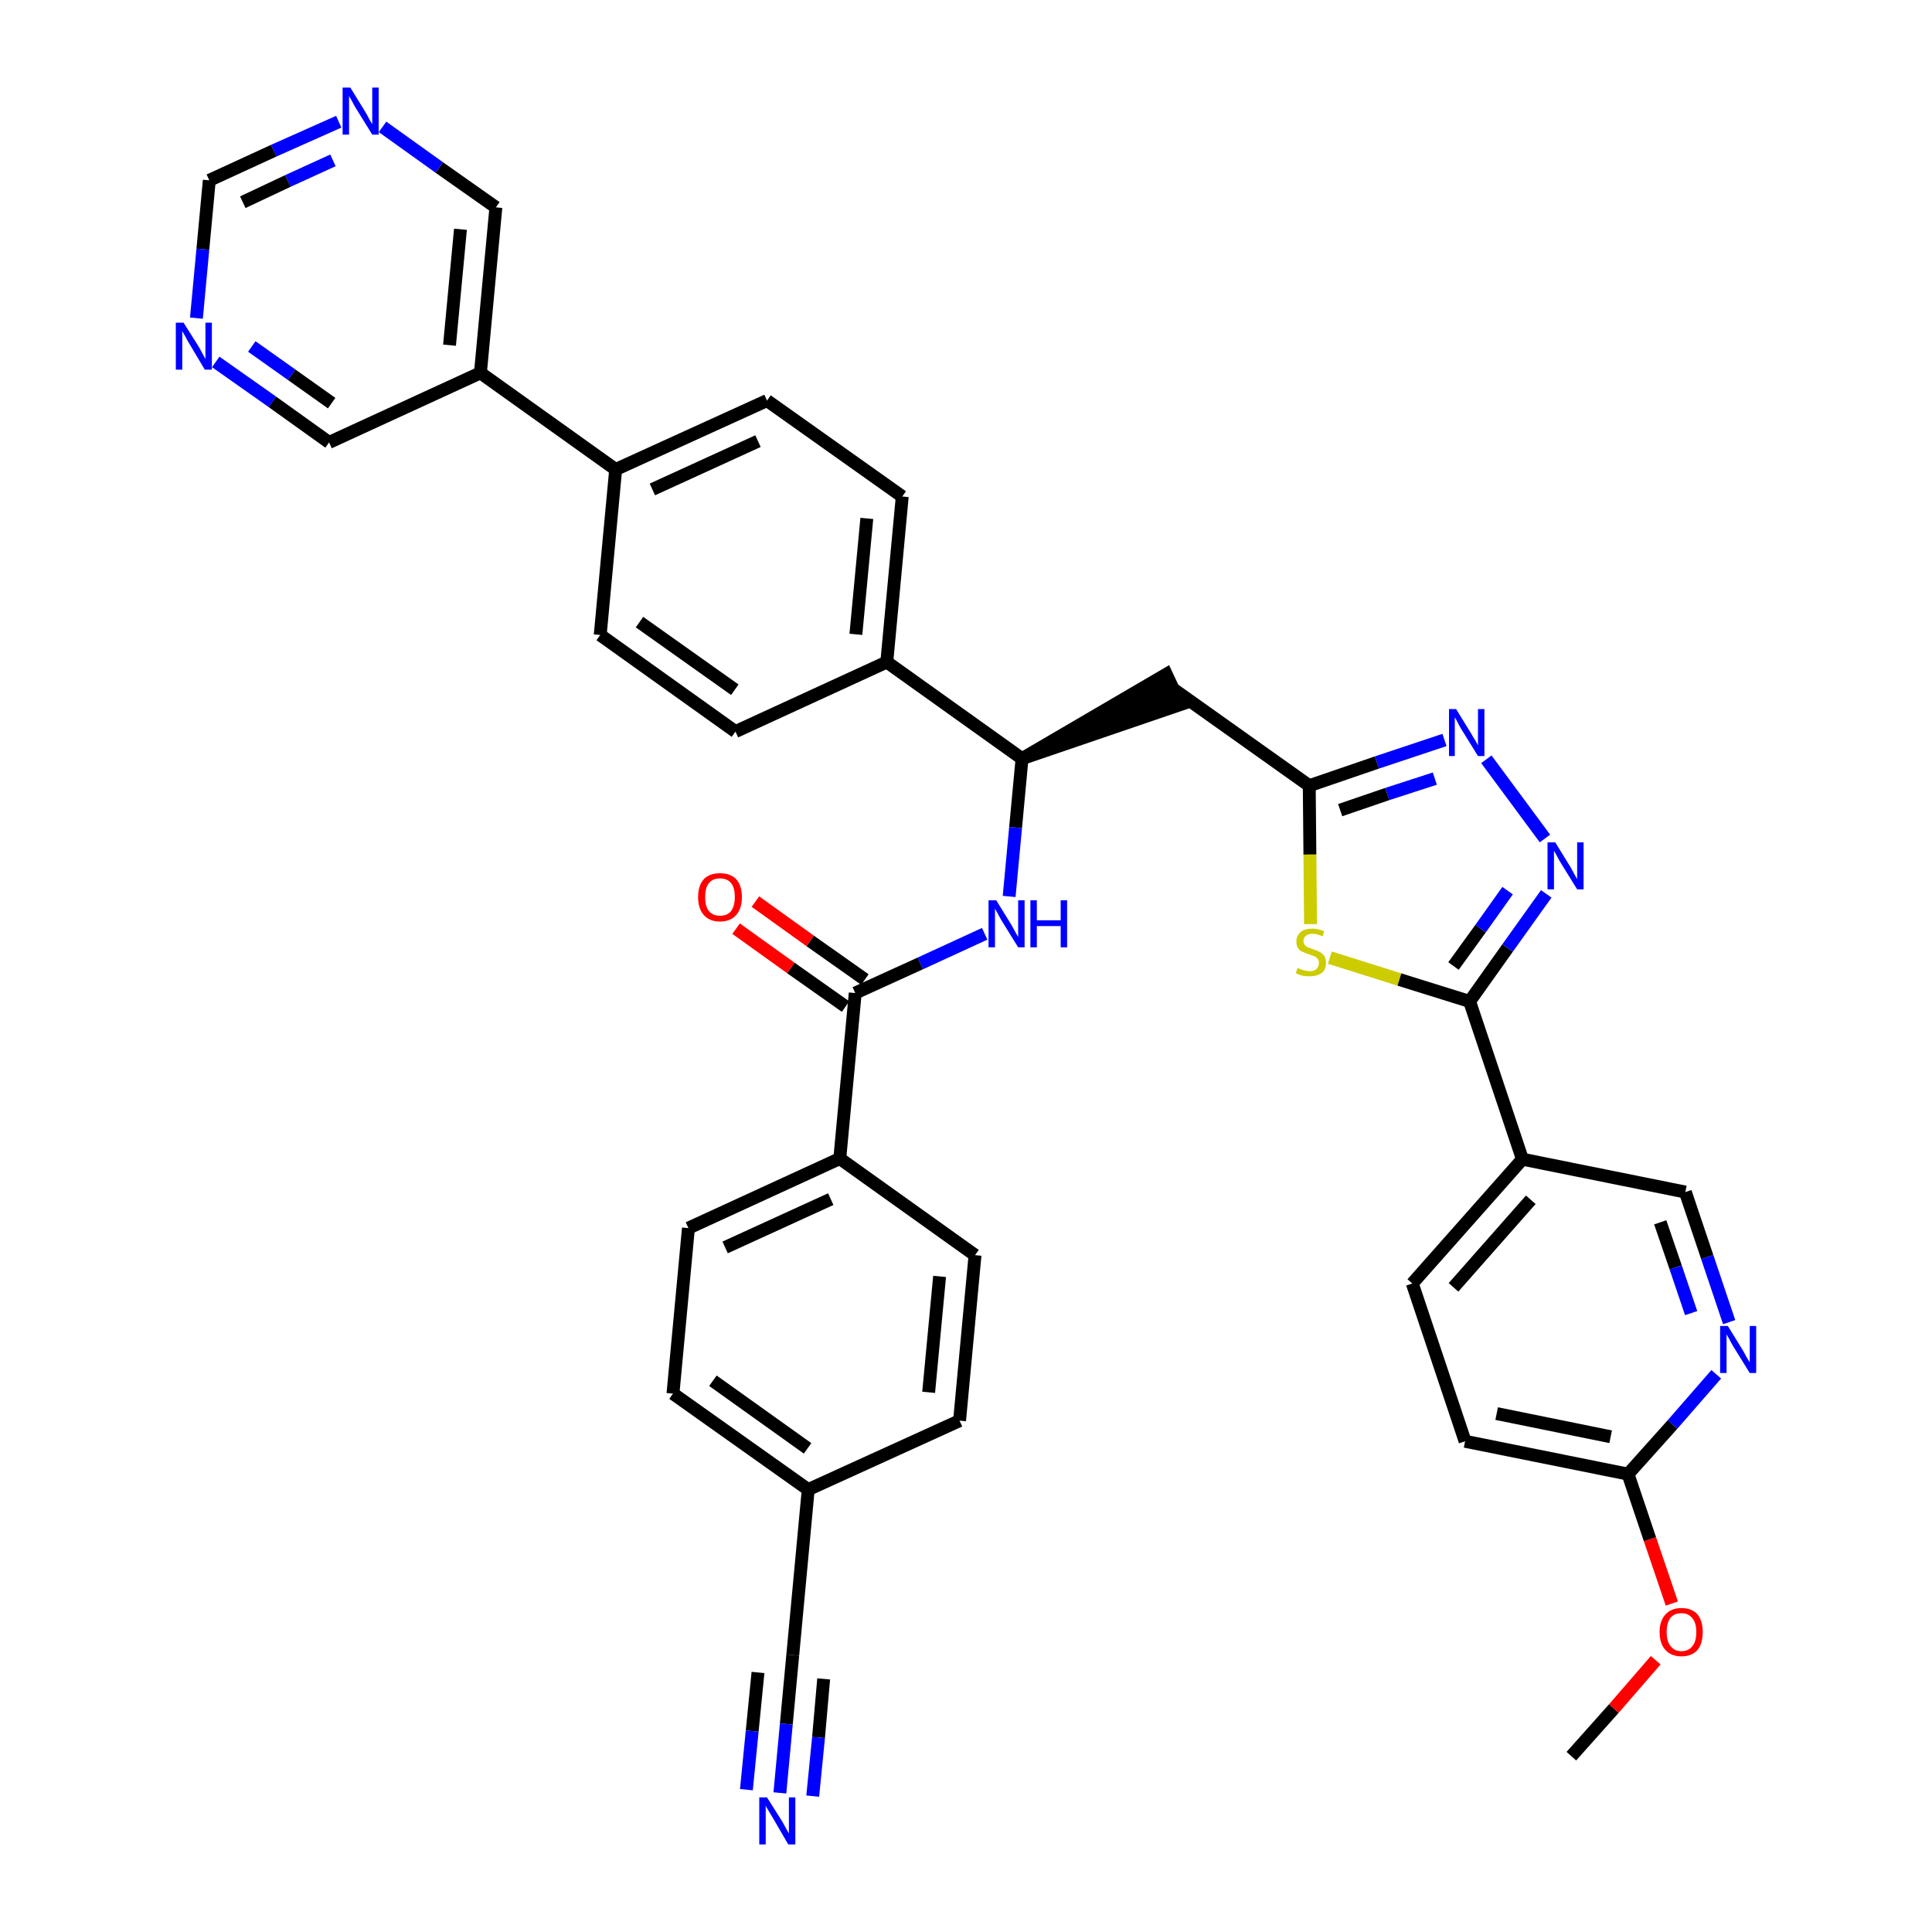 <?xml version='1.0' encoding='iso-8859-1'?>
<svg version='1.1' baseProfile='full'
              xmlns='http://www.w3.org/2000/svg'
                      xmlns:rdkit='http://www.rdkit.org/xml'
                      xmlns:xlink='http://www.w3.org/1999/xlink'
                  xml:space='preserve'
width='300px' height='300px' viewBox='0 0 300 300'>
<!-- END OF HEADER -->
<path class='bond-0 atom-0 atom-1' d='M 244.0,272.7 L 250.6,265.3' style='fill:none;fill-rule:evenodd;stroke:#000000;stroke-width:2.0px;stroke-linecap:butt;stroke-linejoin:miter;stroke-opacity:1' />
<path class='bond-0 atom-0 atom-1' d='M 250.6,265.3 L 257.1,257.8' style='fill:none;fill-rule:evenodd;stroke:#FF0000;stroke-width:2.0px;stroke-linecap:butt;stroke-linejoin:miter;stroke-opacity:1' />
<path class='bond-1 atom-1 atom-2' d='M 259.6,249.0 L 256.2,239.0' style='fill:none;fill-rule:evenodd;stroke:#FF0000;stroke-width:2.0px;stroke-linecap:butt;stroke-linejoin:miter;stroke-opacity:1' />
<path class='bond-1 atom-1 atom-2' d='M 256.2,239.0 L 252.8,228.9' style='fill:none;fill-rule:evenodd;stroke:#000000;stroke-width:2.0px;stroke-linecap:butt;stroke-linejoin:miter;stroke-opacity:1' />
<path class='bond-2 atom-2 atom-3' d='M 252.8,228.9 L 227.5,223.8' style='fill:none;fill-rule:evenodd;stroke:#000000;stroke-width:2.0px;stroke-linecap:butt;stroke-linejoin:miter;stroke-opacity:1' />
<path class='bond-2 atom-2 atom-3' d='M 250.1,223.1 L 232.4,219.5' style='fill:none;fill-rule:evenodd;stroke:#000000;stroke-width:2.0px;stroke-linecap:butt;stroke-linejoin:miter;stroke-opacity:1' />
<path class='bond-37 atom-37 atom-2' d='M 266.5,213.4 L 259.7,221.2' style='fill:none;fill-rule:evenodd;stroke:#0000FF;stroke-width:2.0px;stroke-linecap:butt;stroke-linejoin:miter;stroke-opacity:1' />
<path class='bond-37 atom-37 atom-2' d='M 259.7,221.2 L 252.8,228.9' style='fill:none;fill-rule:evenodd;stroke:#000000;stroke-width:2.0px;stroke-linecap:butt;stroke-linejoin:miter;stroke-opacity:1' />
<path class='bond-3 atom-3 atom-4' d='M 227.5,223.8 L 219.3,199.3' style='fill:none;fill-rule:evenodd;stroke:#000000;stroke-width:2.0px;stroke-linecap:butt;stroke-linejoin:miter;stroke-opacity:1' />
<path class='bond-4 atom-4 atom-5' d='M 219.3,199.3 L 236.4,180.0' style='fill:none;fill-rule:evenodd;stroke:#000000;stroke-width:2.0px;stroke-linecap:butt;stroke-linejoin:miter;stroke-opacity:1' />
<path class='bond-4 atom-4 atom-5' d='M 225.7,199.9 L 237.7,186.3' style='fill:none;fill-rule:evenodd;stroke:#000000;stroke-width:2.0px;stroke-linecap:butt;stroke-linejoin:miter;stroke-opacity:1' />
<path class='bond-5 atom-5 atom-6' d='M 236.4,180.0 L 228.2,155.5' style='fill:none;fill-rule:evenodd;stroke:#000000;stroke-width:2.0px;stroke-linecap:butt;stroke-linejoin:miter;stroke-opacity:1' />
<path class='bond-35 atom-5 atom-36' d='M 236.4,180.0 L 261.7,185.1' style='fill:none;fill-rule:evenodd;stroke:#000000;stroke-width:2.0px;stroke-linecap:butt;stroke-linejoin:miter;stroke-opacity:1' />
<path class='bond-6 atom-6 atom-7' d='M 228.2,155.5 L 234.1,147.2' style='fill:none;fill-rule:evenodd;stroke:#000000;stroke-width:2.0px;stroke-linecap:butt;stroke-linejoin:miter;stroke-opacity:1' />
<path class='bond-6 atom-6 atom-7' d='M 234.1,147.2 L 240.1,138.8' style='fill:none;fill-rule:evenodd;stroke:#0000FF;stroke-width:2.0px;stroke-linecap:butt;stroke-linejoin:miter;stroke-opacity:1' />
<path class='bond-6 atom-6 atom-7' d='M 225.7,150.0 L 229.9,144.2' style='fill:none;fill-rule:evenodd;stroke:#000000;stroke-width:2.0px;stroke-linecap:butt;stroke-linejoin:miter;stroke-opacity:1' />
<path class='bond-6 atom-6 atom-7' d='M 229.9,144.2 L 234.1,138.3' style='fill:none;fill-rule:evenodd;stroke:#0000FF;stroke-width:2.0px;stroke-linecap:butt;stroke-linejoin:miter;stroke-opacity:1' />
<path class='bond-38 atom-35 atom-6' d='M 206.5,148.7 L 217.3,152.1' style='fill:none;fill-rule:evenodd;stroke:#CCCC00;stroke-width:2.0px;stroke-linecap:butt;stroke-linejoin:miter;stroke-opacity:1' />
<path class='bond-38 atom-35 atom-6' d='M 217.3,152.1 L 228.2,155.5' style='fill:none;fill-rule:evenodd;stroke:#000000;stroke-width:2.0px;stroke-linecap:butt;stroke-linejoin:miter;stroke-opacity:1' />
<path class='bond-7 atom-7 atom-8' d='M 239.9,130.2 L 230.8,117.9' style='fill:none;fill-rule:evenodd;stroke:#0000FF;stroke-width:2.0px;stroke-linecap:butt;stroke-linejoin:miter;stroke-opacity:1' />
<path class='bond-8 atom-8 atom-9' d='M 224.3,114.9 L 213.8,118.4' style='fill:none;fill-rule:evenodd;stroke:#0000FF;stroke-width:2.0px;stroke-linecap:butt;stroke-linejoin:miter;stroke-opacity:1' />
<path class='bond-8 atom-8 atom-9' d='M 213.8,118.4 L 203.3,122.0' style='fill:none;fill-rule:evenodd;stroke:#000000;stroke-width:2.0px;stroke-linecap:butt;stroke-linejoin:miter;stroke-opacity:1' />
<path class='bond-8 atom-8 atom-9' d='M 222.8,120.9 L 215.4,123.3' style='fill:none;fill-rule:evenodd;stroke:#0000FF;stroke-width:2.0px;stroke-linecap:butt;stroke-linejoin:miter;stroke-opacity:1' />
<path class='bond-8 atom-8 atom-9' d='M 215.4,123.3 L 208.1,125.8' style='fill:none;fill-rule:evenodd;stroke:#000000;stroke-width:2.0px;stroke-linecap:butt;stroke-linejoin:miter;stroke-opacity:1' />
<path class='bond-9 atom-9 atom-10' d='M 203.3,122.0 L 182.2,107.0' style='fill:none;fill-rule:evenodd;stroke:#000000;stroke-width:2.0px;stroke-linecap:butt;stroke-linejoin:miter;stroke-opacity:1' />
<path class='bond-34 atom-9 atom-35' d='M 203.3,122.0 L 203.4,132.7' style='fill:none;fill-rule:evenodd;stroke:#000000;stroke-width:2.0px;stroke-linecap:butt;stroke-linejoin:miter;stroke-opacity:1' />
<path class='bond-34 atom-9 atom-35' d='M 203.4,132.7 L 203.5,143.5' style='fill:none;fill-rule:evenodd;stroke:#CCCC00;stroke-width:2.0px;stroke-linecap:butt;stroke-linejoin:miter;stroke-opacity:1' />
<path class='bond-10 atom-11 atom-10' d='M 158.7,117.8 L 183.3,109.4 L 181.1,104.7 Z' style='fill:#000000;fill-rule:evenodd;fill-opacity:1;stroke:#000000;stroke-width:2.0px;stroke-linecap:butt;stroke-linejoin:miter;stroke-opacity:1;' />
<path class='bond-11 atom-11 atom-12' d='M 158.7,117.8 L 157.7,128.5' style='fill:none;fill-rule:evenodd;stroke:#000000;stroke-width:2.0px;stroke-linecap:butt;stroke-linejoin:miter;stroke-opacity:1' />
<path class='bond-11 atom-11 atom-12' d='M 157.7,128.5 L 156.7,139.2' style='fill:none;fill-rule:evenodd;stroke:#0000FF;stroke-width:2.0px;stroke-linecap:butt;stroke-linejoin:miter;stroke-opacity:1' />
<path class='bond-22 atom-11 atom-23' d='M 158.7,117.8 L 137.7,102.8' style='fill:none;fill-rule:evenodd;stroke:#000000;stroke-width:2.0px;stroke-linecap:butt;stroke-linejoin:miter;stroke-opacity:1' />
<path class='bond-12 atom-12 atom-13' d='M 152.9,145.0 L 142.9,149.6' style='fill:none;fill-rule:evenodd;stroke:#0000FF;stroke-width:2.0px;stroke-linecap:butt;stroke-linejoin:miter;stroke-opacity:1' />
<path class='bond-12 atom-12 atom-13' d='M 142.9,149.6 L 132.8,154.2' style='fill:none;fill-rule:evenodd;stroke:#000000;stroke-width:2.0px;stroke-linecap:butt;stroke-linejoin:miter;stroke-opacity:1' />
<path class='bond-13 atom-13 atom-14' d='M 134.3,152.1 L 125.8,146.1' style='fill:none;fill-rule:evenodd;stroke:#000000;stroke-width:2.0px;stroke-linecap:butt;stroke-linejoin:miter;stroke-opacity:1' />
<path class='bond-13 atom-13 atom-14' d='M 125.8,146.1 L 117.3,140.0' style='fill:none;fill-rule:evenodd;stroke:#FF0000;stroke-width:2.0px;stroke-linecap:butt;stroke-linejoin:miter;stroke-opacity:1' />
<path class='bond-13 atom-13 atom-14' d='M 131.3,156.3 L 122.8,150.3' style='fill:none;fill-rule:evenodd;stroke:#000000;stroke-width:2.0px;stroke-linecap:butt;stroke-linejoin:miter;stroke-opacity:1' />
<path class='bond-13 atom-13 atom-14' d='M 122.8,150.3 L 114.3,144.2' style='fill:none;fill-rule:evenodd;stroke:#FF0000;stroke-width:2.0px;stroke-linecap:butt;stroke-linejoin:miter;stroke-opacity:1' />
<path class='bond-14 atom-13 atom-15' d='M 132.8,154.2 L 130.4,179.9' style='fill:none;fill-rule:evenodd;stroke:#000000;stroke-width:2.0px;stroke-linecap:butt;stroke-linejoin:miter;stroke-opacity:1' />
<path class='bond-15 atom-15 atom-16' d='M 130.4,179.9 L 106.9,190.7' style='fill:none;fill-rule:evenodd;stroke:#000000;stroke-width:2.0px;stroke-linecap:butt;stroke-linejoin:miter;stroke-opacity:1' />
<path class='bond-15 atom-15 atom-16' d='M 129.0,186.2 L 112.6,193.7' style='fill:none;fill-rule:evenodd;stroke:#000000;stroke-width:2.0px;stroke-linecap:butt;stroke-linejoin:miter;stroke-opacity:1' />
<path class='bond-39 atom-22 atom-15' d='M 151.4,194.9 L 130.4,179.9' style='fill:none;fill-rule:evenodd;stroke:#000000;stroke-width:2.0px;stroke-linecap:butt;stroke-linejoin:miter;stroke-opacity:1' />
<path class='bond-16 atom-16 atom-17' d='M 106.9,190.7 L 104.5,216.4' style='fill:none;fill-rule:evenodd;stroke:#000000;stroke-width:2.0px;stroke-linecap:butt;stroke-linejoin:miter;stroke-opacity:1' />
<path class='bond-17 atom-17 atom-18' d='M 104.5,216.4 L 125.5,231.3' style='fill:none;fill-rule:evenodd;stroke:#000000;stroke-width:2.0px;stroke-linecap:butt;stroke-linejoin:miter;stroke-opacity:1' />
<path class='bond-17 atom-17 atom-18' d='M 110.7,214.4 L 125.4,224.9' style='fill:none;fill-rule:evenodd;stroke:#000000;stroke-width:2.0px;stroke-linecap:butt;stroke-linejoin:miter;stroke-opacity:1' />
<path class='bond-18 atom-18 atom-19' d='M 125.5,231.3 L 123.1,257.0' style='fill:none;fill-rule:evenodd;stroke:#000000;stroke-width:2.0px;stroke-linecap:butt;stroke-linejoin:miter;stroke-opacity:1' />
<path class='bond-20 atom-18 atom-21' d='M 125.5,231.3 L 149.0,220.6' style='fill:none;fill-rule:evenodd;stroke:#000000;stroke-width:2.0px;stroke-linecap:butt;stroke-linejoin:miter;stroke-opacity:1' />
<path class='bond-19 atom-19 atom-20' d='M 123.1,257.0 L 122.1,267.7' style='fill:none;fill-rule:evenodd;stroke:#000000;stroke-width:2.0px;stroke-linecap:butt;stroke-linejoin:miter;stroke-opacity:1' />
<path class='bond-19 atom-19 atom-20' d='M 122.1,267.7 L 121.1,278.4' style='fill:none;fill-rule:evenodd;stroke:#0000FF;stroke-width:2.0px;stroke-linecap:butt;stroke-linejoin:miter;stroke-opacity:1' />
<path class='bond-19 atom-19 atom-20' d='M 117.7,259.7 L 116.8,268.8' style='fill:none;fill-rule:evenodd;stroke:#000000;stroke-width:2.0px;stroke-linecap:butt;stroke-linejoin:miter;stroke-opacity:1' />
<path class='bond-19 atom-19 atom-20' d='M 116.8,268.8 L 115.9,277.9' style='fill:none;fill-rule:evenodd;stroke:#0000FF;stroke-width:2.0px;stroke-linecap:butt;stroke-linejoin:miter;stroke-opacity:1' />
<path class='bond-19 atom-19 atom-20' d='M 127.9,260.7 L 127.1,269.8' style='fill:none;fill-rule:evenodd;stroke:#000000;stroke-width:2.0px;stroke-linecap:butt;stroke-linejoin:miter;stroke-opacity:1' />
<path class='bond-19 atom-19 atom-20' d='M 127.1,269.8 L 126.2,278.9' style='fill:none;fill-rule:evenodd;stroke:#0000FF;stroke-width:2.0px;stroke-linecap:butt;stroke-linejoin:miter;stroke-opacity:1' />
<path class='bond-21 atom-21 atom-22' d='M 149.0,220.6 L 151.4,194.9' style='fill:none;fill-rule:evenodd;stroke:#000000;stroke-width:2.0px;stroke-linecap:butt;stroke-linejoin:miter;stroke-opacity:1' />
<path class='bond-21 atom-21 atom-22' d='M 144.2,216.2 L 145.9,198.2' style='fill:none;fill-rule:evenodd;stroke:#000000;stroke-width:2.0px;stroke-linecap:butt;stroke-linejoin:miter;stroke-opacity:1' />
<path class='bond-23 atom-23 atom-24' d='M 137.7,102.8 L 140.1,77.1' style='fill:none;fill-rule:evenodd;stroke:#000000;stroke-width:2.0px;stroke-linecap:butt;stroke-linejoin:miter;stroke-opacity:1' />
<path class='bond-23 atom-23 atom-24' d='M 132.9,98.5 L 134.6,80.5' style='fill:none;fill-rule:evenodd;stroke:#000000;stroke-width:2.0px;stroke-linecap:butt;stroke-linejoin:miter;stroke-opacity:1' />
<path class='bond-40 atom-34 atom-23' d='M 114.2,113.6 L 137.7,102.8' style='fill:none;fill-rule:evenodd;stroke:#000000;stroke-width:2.0px;stroke-linecap:butt;stroke-linejoin:miter;stroke-opacity:1' />
<path class='bond-24 atom-24 atom-25' d='M 140.1,77.1 L 119.1,62.2' style='fill:none;fill-rule:evenodd;stroke:#000000;stroke-width:2.0px;stroke-linecap:butt;stroke-linejoin:miter;stroke-opacity:1' />
<path class='bond-25 atom-25 atom-26' d='M 119.1,62.2 L 95.6,72.9' style='fill:none;fill-rule:evenodd;stroke:#000000;stroke-width:2.0px;stroke-linecap:butt;stroke-linejoin:miter;stroke-opacity:1' />
<path class='bond-25 atom-25 atom-26' d='M 117.7,68.5 L 101.3,76.0' style='fill:none;fill-rule:evenodd;stroke:#000000;stroke-width:2.0px;stroke-linecap:butt;stroke-linejoin:miter;stroke-opacity:1' />
<path class='bond-26 atom-26 atom-27' d='M 95.6,72.9 L 74.6,57.9' style='fill:none;fill-rule:evenodd;stroke:#000000;stroke-width:2.0px;stroke-linecap:butt;stroke-linejoin:miter;stroke-opacity:1' />
<path class='bond-32 atom-26 atom-33' d='M 95.6,72.9 L 93.2,98.6' style='fill:none;fill-rule:evenodd;stroke:#000000;stroke-width:2.0px;stroke-linecap:butt;stroke-linejoin:miter;stroke-opacity:1' />
<path class='bond-27 atom-27 atom-28' d='M 74.6,57.9 L 77.0,32.2' style='fill:none;fill-rule:evenodd;stroke:#000000;stroke-width:2.0px;stroke-linecap:butt;stroke-linejoin:miter;stroke-opacity:1' />
<path class='bond-27 atom-27 atom-28' d='M 69.8,53.6 L 71.5,35.6' style='fill:none;fill-rule:evenodd;stroke:#000000;stroke-width:2.0px;stroke-linecap:butt;stroke-linejoin:miter;stroke-opacity:1' />
<path class='bond-41 atom-32 atom-27' d='M 51.1,68.7 L 74.6,57.9' style='fill:none;fill-rule:evenodd;stroke:#000000;stroke-width:2.0px;stroke-linecap:butt;stroke-linejoin:miter;stroke-opacity:1' />
<path class='bond-28 atom-28 atom-29' d='M 77.0,32.2 L 68.2,26.0' style='fill:none;fill-rule:evenodd;stroke:#000000;stroke-width:2.0px;stroke-linecap:butt;stroke-linejoin:miter;stroke-opacity:1' />
<path class='bond-28 atom-28 atom-29' d='M 68.2,26.0 L 59.4,19.7' style='fill:none;fill-rule:evenodd;stroke:#0000FF;stroke-width:2.0px;stroke-linecap:butt;stroke-linejoin:miter;stroke-opacity:1' />
<path class='bond-29 atom-29 atom-30' d='M 52.6,18.9 L 42.5,23.4' style='fill:none;fill-rule:evenodd;stroke:#0000FF;stroke-width:2.0px;stroke-linecap:butt;stroke-linejoin:miter;stroke-opacity:1' />
<path class='bond-29 atom-29 atom-30' d='M 42.5,23.4 L 32.5,28.0' style='fill:none;fill-rule:evenodd;stroke:#000000;stroke-width:2.0px;stroke-linecap:butt;stroke-linejoin:miter;stroke-opacity:1' />
<path class='bond-29 atom-29 atom-30' d='M 51.7,24.9 L 44.7,28.1' style='fill:none;fill-rule:evenodd;stroke:#0000FF;stroke-width:2.0px;stroke-linecap:butt;stroke-linejoin:miter;stroke-opacity:1' />
<path class='bond-29 atom-29 atom-30' d='M 44.7,28.1 L 37.7,31.4' style='fill:none;fill-rule:evenodd;stroke:#000000;stroke-width:2.0px;stroke-linecap:butt;stroke-linejoin:miter;stroke-opacity:1' />
<path class='bond-30 atom-30 atom-31' d='M 32.5,28.0 L 31.5,38.7' style='fill:none;fill-rule:evenodd;stroke:#000000;stroke-width:2.0px;stroke-linecap:butt;stroke-linejoin:miter;stroke-opacity:1' />
<path class='bond-30 atom-30 atom-31' d='M 31.5,38.7 L 30.5,49.4' style='fill:none;fill-rule:evenodd;stroke:#0000FF;stroke-width:2.0px;stroke-linecap:butt;stroke-linejoin:miter;stroke-opacity:1' />
<path class='bond-31 atom-31 atom-32' d='M 33.5,56.2 L 42.3,62.4' style='fill:none;fill-rule:evenodd;stroke:#0000FF;stroke-width:2.0px;stroke-linecap:butt;stroke-linejoin:miter;stroke-opacity:1' />
<path class='bond-31 atom-31 atom-32' d='M 42.3,62.4 L 51.1,68.7' style='fill:none;fill-rule:evenodd;stroke:#000000;stroke-width:2.0px;stroke-linecap:butt;stroke-linejoin:miter;stroke-opacity:1' />
<path class='bond-31 atom-31 atom-32' d='M 39.1,53.8 L 45.3,58.2' style='fill:none;fill-rule:evenodd;stroke:#0000FF;stroke-width:2.0px;stroke-linecap:butt;stroke-linejoin:miter;stroke-opacity:1' />
<path class='bond-31 atom-31 atom-32' d='M 45.3,58.2 L 51.5,62.6' style='fill:none;fill-rule:evenodd;stroke:#000000;stroke-width:2.0px;stroke-linecap:butt;stroke-linejoin:miter;stroke-opacity:1' />
<path class='bond-33 atom-33 atom-34' d='M 93.2,98.6 L 114.2,113.6' style='fill:none;fill-rule:evenodd;stroke:#000000;stroke-width:2.0px;stroke-linecap:butt;stroke-linejoin:miter;stroke-opacity:1' />
<path class='bond-33 atom-33 atom-34' d='M 99.3,96.6 L 114.1,107.1' style='fill:none;fill-rule:evenodd;stroke:#000000;stroke-width:2.0px;stroke-linecap:butt;stroke-linejoin:miter;stroke-opacity:1' />
<path class='bond-36 atom-36 atom-37' d='M 261.7,185.1 L 265.1,195.2' style='fill:none;fill-rule:evenodd;stroke:#000000;stroke-width:2.0px;stroke-linecap:butt;stroke-linejoin:miter;stroke-opacity:1' />
<path class='bond-36 atom-36 atom-37' d='M 265.1,195.2 L 268.5,205.3' style='fill:none;fill-rule:evenodd;stroke:#0000FF;stroke-width:2.0px;stroke-linecap:butt;stroke-linejoin:miter;stroke-opacity:1' />
<path class='bond-36 atom-36 atom-37' d='M 257.8,189.8 L 260.2,196.8' style='fill:none;fill-rule:evenodd;stroke:#000000;stroke-width:2.0px;stroke-linecap:butt;stroke-linejoin:miter;stroke-opacity:1' />
<path class='bond-36 atom-36 atom-37' d='M 260.2,196.8 L 262.6,203.9' style='fill:none;fill-rule:evenodd;stroke:#0000FF;stroke-width:2.0px;stroke-linecap:butt;stroke-linejoin:miter;stroke-opacity:1' />
<path  class='atom-1' d='M 257.7 253.4
Q 257.7 251.7, 258.6 250.7
Q 259.5 249.7, 261.1 249.7
Q 262.7 249.7, 263.6 250.7
Q 264.4 251.7, 264.4 253.4
Q 264.4 255.2, 263.6 256.2
Q 262.7 257.2, 261.1 257.2
Q 259.5 257.2, 258.6 256.2
Q 257.7 255.2, 257.7 253.4
M 261.1 256.4
Q 262.2 256.4, 262.8 255.6
Q 263.4 254.9, 263.4 253.4
Q 263.4 252.0, 262.8 251.3
Q 262.2 250.5, 261.1 250.5
Q 260.0 250.5, 259.4 251.2
Q 258.8 252.0, 258.8 253.4
Q 258.8 254.9, 259.4 255.6
Q 260.0 256.4, 261.1 256.4
' fill='#FF0000'/>
<path  class='atom-7' d='M 241.5 130.8
L 243.9 134.7
Q 244.1 135.1, 244.5 135.8
Q 244.9 136.5, 244.9 136.5
L 244.9 130.8
L 245.9 130.8
L 245.9 138.1
L 244.9 138.1
L 242.3 133.9
Q 242.0 133.4, 241.7 132.8
Q 241.4 132.3, 241.3 132.1
L 241.3 138.1
L 240.3 138.1
L 240.3 130.8
L 241.5 130.8
' fill='#0000FF'/>
<path  class='atom-8' d='M 226.1 110.1
L 228.5 114.0
Q 228.7 114.4, 229.1 115.0
Q 229.5 115.7, 229.5 115.8
L 229.5 110.1
L 230.5 110.1
L 230.5 117.4
L 229.5 117.4
L 226.9 113.2
Q 226.6 112.7, 226.3 112.1
Q 226.0 111.5, 225.9 111.4
L 225.9 117.4
L 225.0 117.4
L 225.0 110.1
L 226.1 110.1
' fill='#0000FF'/>
<path  class='atom-12' d='M 154.7 139.8
L 157.1 143.7
Q 157.3 144.1, 157.7 144.8
Q 158.1 145.5, 158.1 145.5
L 158.1 139.8
L 159.1 139.8
L 159.1 147.1
L 158.1 147.1
L 155.5 142.9
Q 155.2 142.4, 154.9 141.8
Q 154.6 141.3, 154.5 141.1
L 154.5 147.1
L 153.5 147.1
L 153.5 139.8
L 154.7 139.8
' fill='#0000FF'/>
<path  class='atom-12' d='M 160.0 139.8
L 161.0 139.8
L 161.0 142.9
L 164.7 142.9
L 164.7 139.8
L 165.7 139.8
L 165.7 147.1
L 164.7 147.1
L 164.7 143.8
L 161.0 143.8
L 161.0 147.1
L 160.0 147.1
L 160.0 139.8
' fill='#0000FF'/>
<path  class='atom-14' d='M 108.4 139.3
Q 108.4 137.5, 109.3 136.5
Q 110.2 135.6, 111.8 135.6
Q 113.4 135.6, 114.3 136.5
Q 115.2 137.5, 115.2 139.3
Q 115.2 141.1, 114.3 142.1
Q 113.4 143.1, 111.8 143.1
Q 110.2 143.1, 109.3 142.1
Q 108.4 141.1, 108.4 139.3
M 111.8 142.2
Q 112.9 142.2, 113.5 141.5
Q 114.1 140.7, 114.1 139.3
Q 114.1 137.8, 113.5 137.1
Q 112.9 136.4, 111.8 136.4
Q 110.7 136.4, 110.1 137.1
Q 109.5 137.8, 109.5 139.3
Q 109.5 140.8, 110.1 141.5
Q 110.7 142.2, 111.8 142.2
' fill='#FF0000'/>
<path  class='atom-20' d='M 119.1 279.1
L 121.5 282.9
Q 121.7 283.3, 122.1 284.0
Q 122.5 284.7, 122.5 284.7
L 122.5 279.1
L 123.5 279.1
L 123.5 286.4
L 122.4 286.4
L 119.9 282.1
Q 119.6 281.6, 119.3 281.1
Q 118.9 280.5, 118.9 280.3
L 118.9 286.4
L 117.9 286.4
L 117.9 279.1
L 119.1 279.1
' fill='#0000FF'/>
<path  class='atom-29' d='M 54.4 13.6
L 56.8 17.5
Q 57.0 17.9, 57.4 18.6
Q 57.8 19.3, 57.8 19.3
L 57.8 13.6
L 58.8 13.6
L 58.8 20.9
L 57.8 20.9
L 55.2 16.7
Q 54.9 16.2, 54.6 15.6
Q 54.3 15.1, 54.2 14.9
L 54.2 20.9
L 53.2 20.9
L 53.2 13.6
L 54.4 13.6
' fill='#0000FF'/>
<path  class='atom-31' d='M 28.5 50.1
L 30.9 53.9
Q 31.1 54.3, 31.5 55.0
Q 31.9 55.7, 31.9 55.8
L 31.9 50.1
L 32.9 50.1
L 32.9 57.4
L 31.8 57.4
L 29.3 53.2
Q 29.0 52.7, 28.7 52.1
Q 28.3 51.5, 28.3 51.3
L 28.3 57.4
L 27.3 57.4
L 27.3 50.1
L 28.5 50.1
' fill='#0000FF'/>
<path  class='atom-35' d='M 201.5 150.3
Q 201.5 150.3, 201.9 150.5
Q 202.2 150.6, 202.6 150.7
Q 203.0 150.8, 203.4 150.8
Q 204.0 150.8, 204.4 150.5
Q 204.8 150.1, 204.8 149.5
Q 204.8 149.1, 204.6 148.9
Q 204.4 148.6, 204.1 148.5
Q 203.8 148.4, 203.3 148.2
Q 202.7 148.0, 202.3 147.8
Q 201.9 147.7, 201.6 147.3
Q 201.3 146.9, 201.3 146.2
Q 201.3 145.3, 202.0 144.7
Q 202.6 144.2, 203.8 144.2
Q 204.7 144.2, 205.6 144.6
L 205.4 145.4
Q 204.5 145.0, 203.9 145.0
Q 203.1 145.0, 202.8 145.3
Q 202.4 145.6, 202.4 146.1
Q 202.4 146.5, 202.6 146.7
Q 202.8 147.0, 203.1 147.1
Q 203.4 147.2, 203.9 147.4
Q 204.5 147.6, 204.9 147.8
Q 205.3 148.0, 205.6 148.4
Q 205.9 148.8, 205.9 149.5
Q 205.9 150.6, 205.2 151.1
Q 204.5 151.6, 203.4 151.6
Q 202.7 151.6, 202.2 151.5
Q 201.8 151.4, 201.2 151.1
L 201.5 150.3
' fill='#CCCC00'/>
<path  class='atom-37' d='M 268.3 205.9
L 270.7 209.8
Q 270.9 210.2, 271.3 210.9
Q 271.7 211.5, 271.7 211.6
L 271.7 205.9
L 272.7 205.9
L 272.7 213.2
L 271.7 213.2
L 269.1 209.0
Q 268.8 208.5, 268.5 207.9
Q 268.2 207.4, 268.1 207.2
L 268.1 213.2
L 267.1 213.2
L 267.1 205.9
L 268.3 205.9
' fill='#0000FF'/>
</svg>

